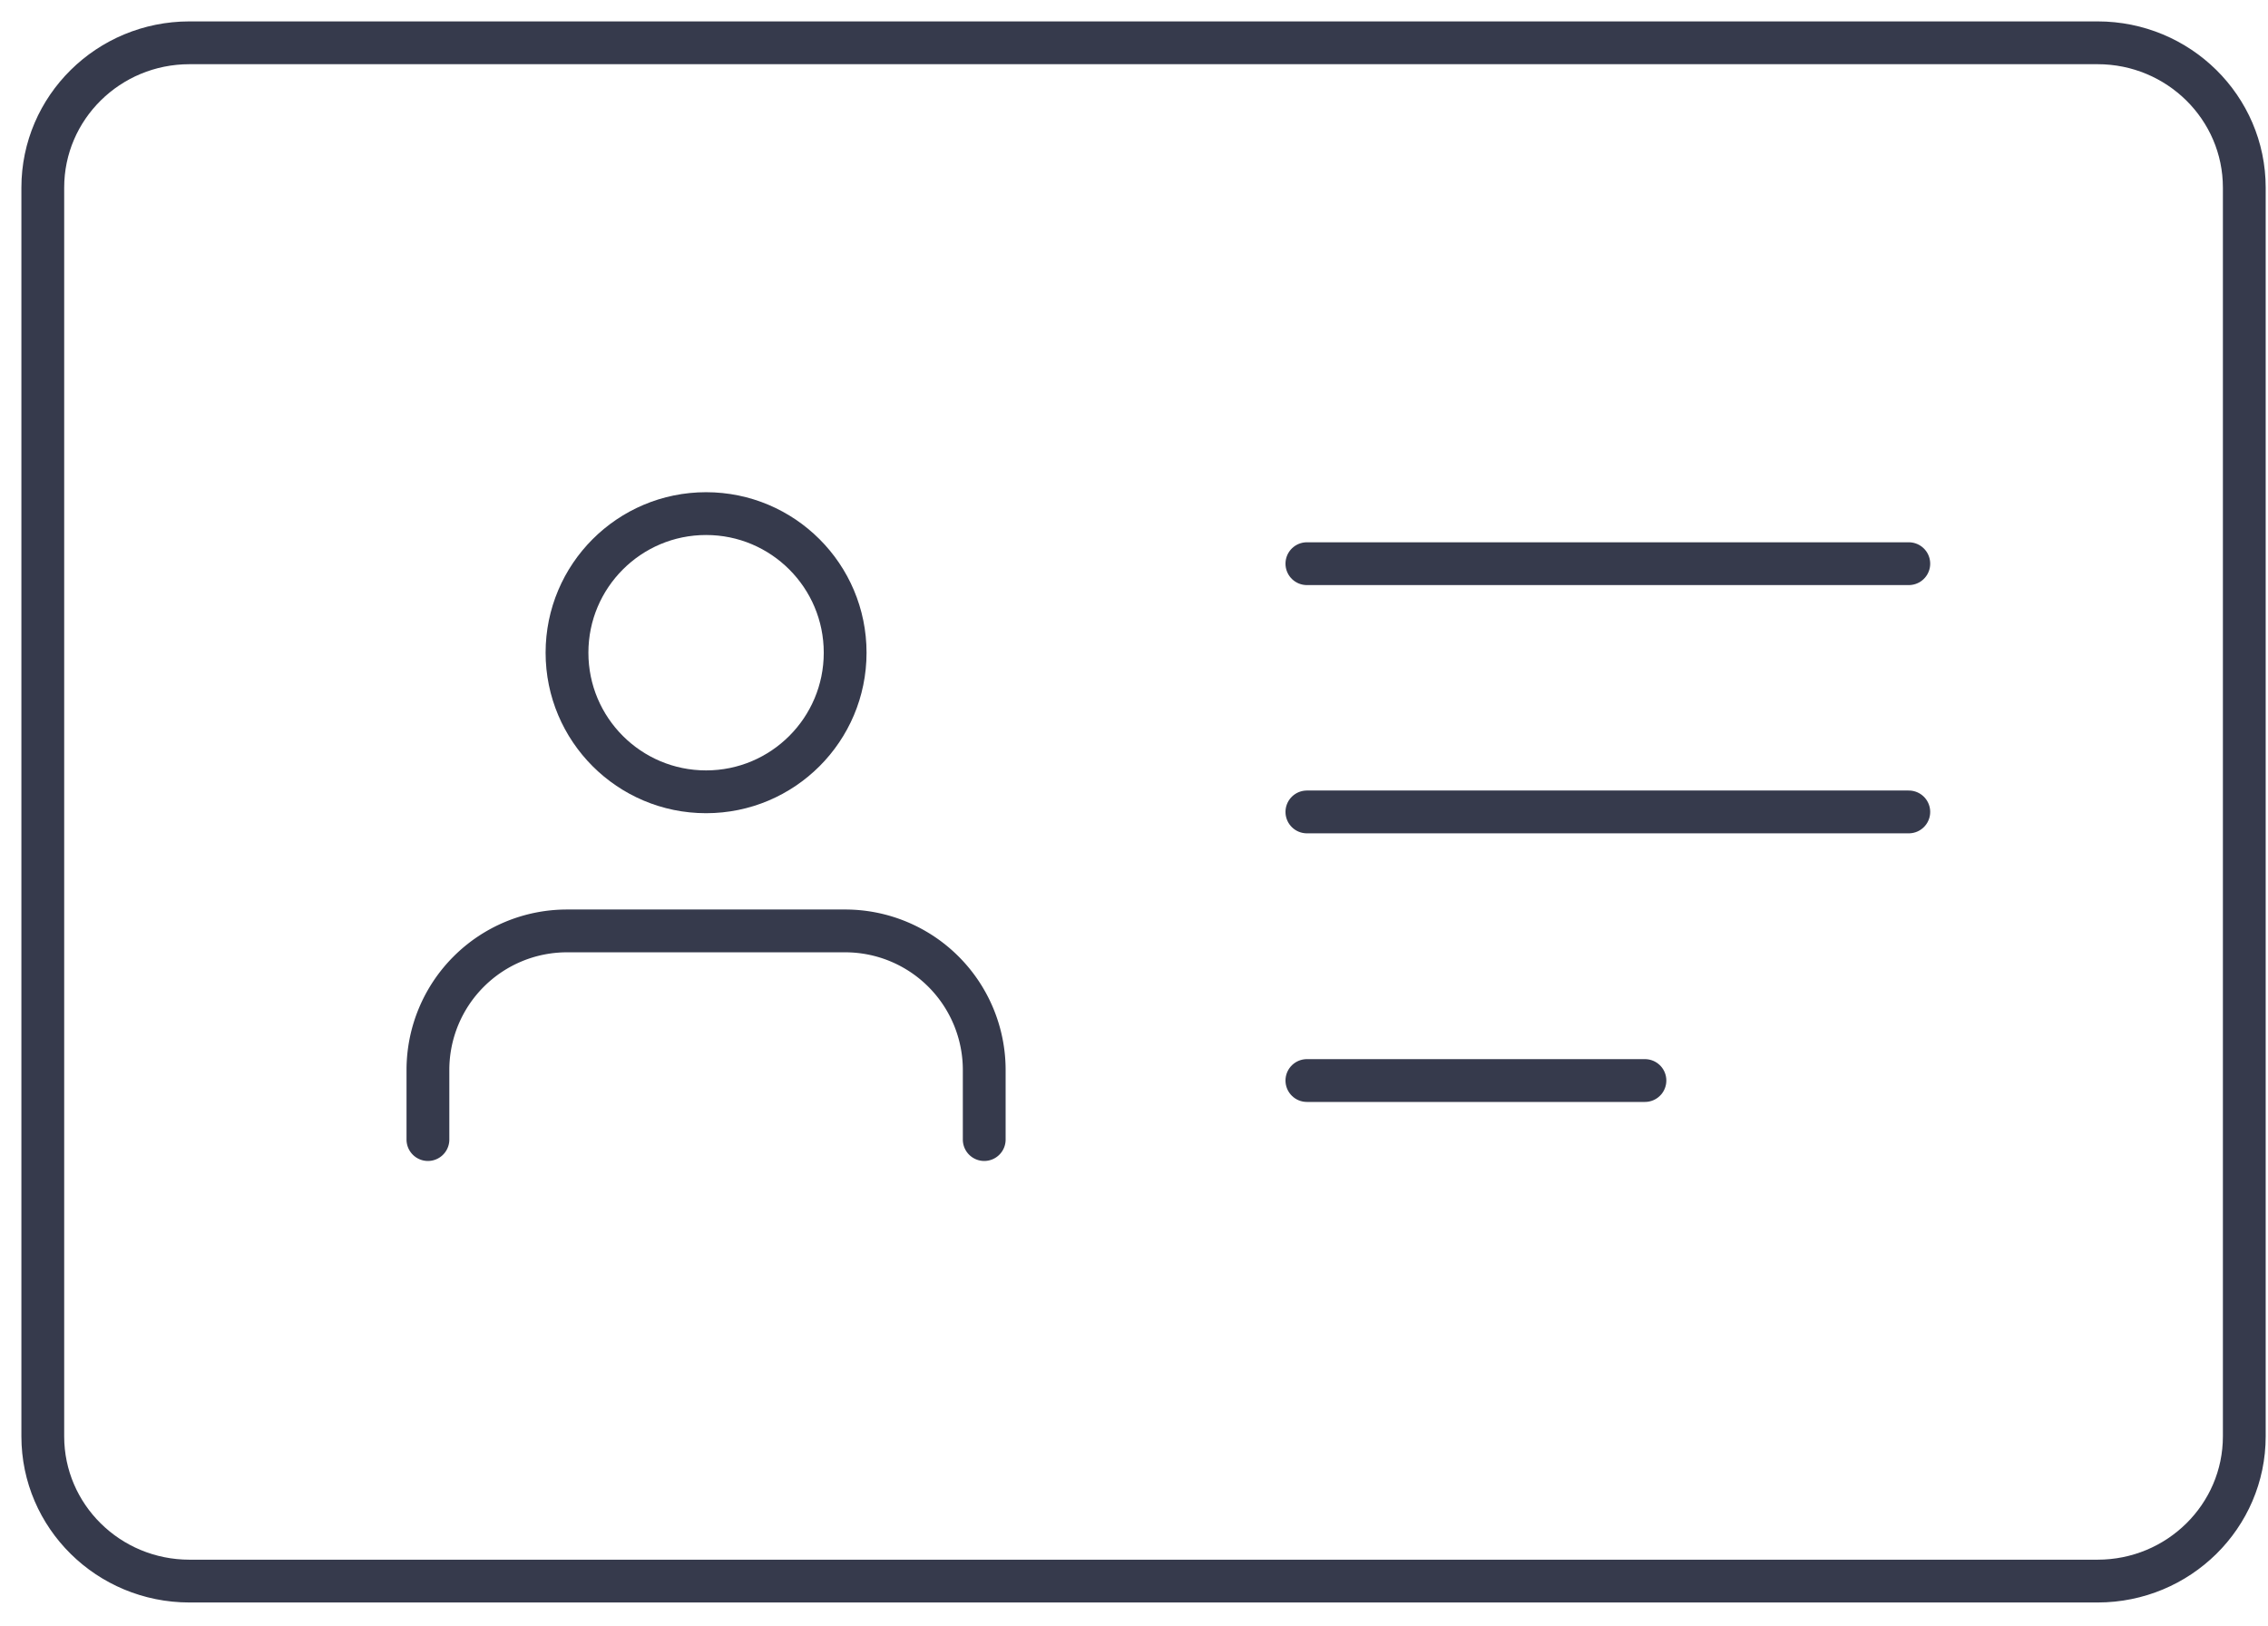 <svg xmlns="http://www.w3.org/2000/svg" width="53" height="38" viewBox="0 0 53 38">
    <g fill="none" fill-rule="evenodd" stroke="#363A4C" stroke-linecap="round" stroke-linejoin="round">
        <path d="M49.018 36.941H4.428C2.535 36.941 1 35.427 1 33.56V4.384C1 2.514 2.535 1 4.428 1h44.59c1.892 0 3.428 1.515 3.428 3.384v29.175c0 1.868-1.536 3.382-3.428 3.382zM30.54 13.17h14.066M30.54 18.97h14.066"/>
        <g transform="translate(10 12)">
            <path d="M13 14.625V13a3.25 3.25 0 0 0-3.25-3.25h-6.5A3.25 3.25 0 0 0 0 13v1.625"/>
            <circle cx="6.5" cy="3.25" r="3.25"/>
        </g>
        <path d="M30.54 25.246h7.9"/>
    </g>
</svg>
